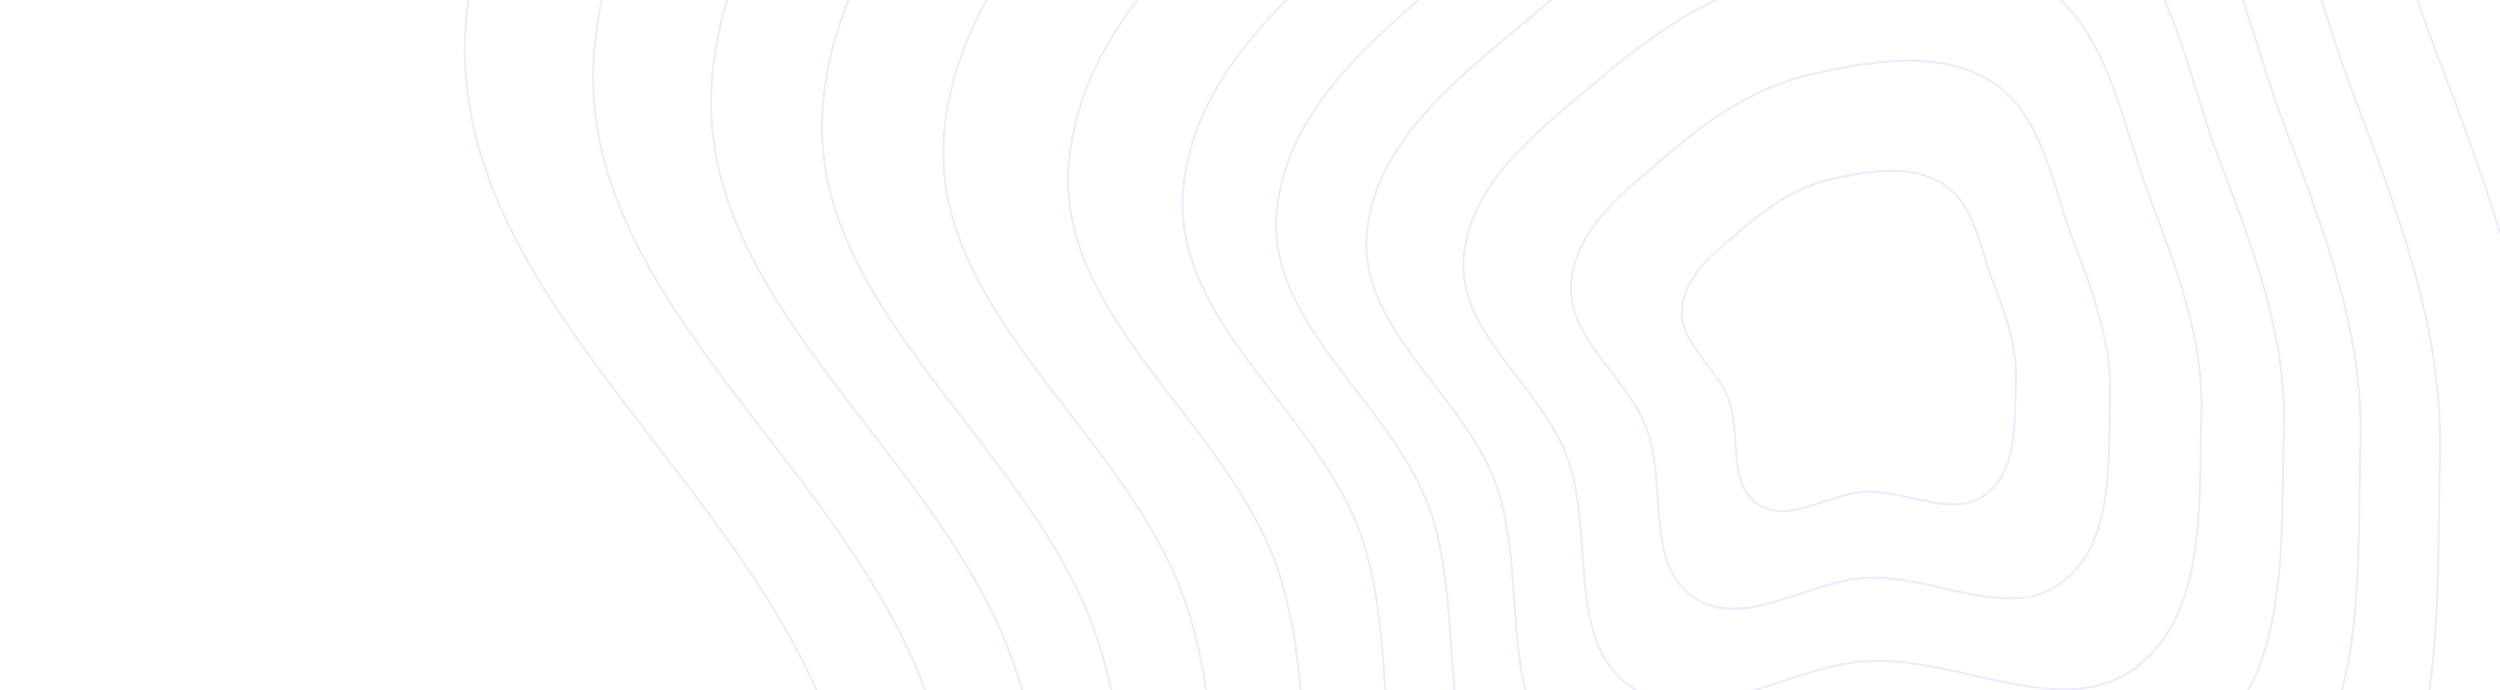 <svg xmlns="http://www.w3.org/2000/svg" xmlns:xlink="http://www.w3.org/1999/xlink" width="1177" height="325" viewBox="0 0 1177 325">
  <defs>
    <clipPath id="clip-path">
      <rect id="Rectangle_80" data-name="Rectangle 80" width="1177" height="325" transform="translate(6010 -653)" fill="#fff" stroke="#707070" stroke-width="1"/>
    </clipPath>
  </defs>
  <g id="Pattern_Shape" data-name="Pattern Shape" transform="translate(-6010 653)" clip-path="url(#clip-path)">
    <g id="Group_28" data-name="Group 28" transform="translate(6010 -626.904)">
      <g id="Group_27" data-name="Group 27" opacity="0.3">
        <path id="Path_156" data-name="Path 156" d="M914.649,60.425c14.754,9.409,17.3,29.156,23.433,45.55,5.709,15.255,11.488,30.109,10.974,46.394-.606,19.173,1.188,42.818-14.155,54.333-15.454,11.6-37.207-2.119-56.5-1.3-17.461.737-36.36,15.644-50.816,5.832-14.611-9.916-7.571-33.309-13.942-49.784-5.876-15.193-23.3-26.212-21.72-42.432,1.6-16.463,17.012-27.567,29.569-38.334,12.257-10.51,25.719-19.17,41.49-22.6C880.254,54.325,899.751,50.924,914.649,60.425Z" fill="none" stroke="#cbb8ff" stroke-width="1" fill-rule="evenodd"/>
        <path id="Path_157" data-name="Path 157" d="M937.664,12.427c23.835,15.2,27.992,47.013,37.935,73.44,9.252,24.59,18.616,48.533,17.827,74.768-.928,30.885,2.027,68.982-22.706,87.494-24.913,18.645-60.054-3.508-91.193-2.246-28.179,1.142-58.642,25.109-82,9.266-23.605-16.013-12.3-53.68-22.627-80.237-9.521-24.491-37.665-42.287-35.162-68.412,2.541-26.517,27.387-44.367,47.625-61.681,19.755-16.9,41.46-30.817,66.9-36.3C882.137,2.512,913.595-2.917,937.664,12.427Z" fill="none" stroke="#cbb8ff" stroke-width="1" fill-rule="evenodd"/>
        <path id="Path_158" data-name="Path 158" d="M959.96-34.071c32.632,20.8,38.351,64.313,51.98,100.459,12.69,33.634,25.53,66.383,24.47,102.256-1.24,42.232,2.84,94.329-30.99,119.618-34.076,25.473-82.187-4.853-124.8-3.156-38.562,1.535-80.228,34.279-112.207,12.592-32.319-21.918-16.887-73.414-31.041-109.738-13.053-33.5-51.585-57.859-48.184-93.58,3.452-36.258,37.437-60.642,65.117-84.3,27.018-23.091,56.708-42.1,91.523-49.576C883.961-47.681,927.007-55.075,959.96-34.071Z" fill="none" stroke="#cbb8ff" stroke-width="1" fill-rule="evenodd"/>
        <path id="Path_159" data-name="Path 159" d="M980.1-76.068C1020.68-50.205,1027.81,3.87,1044.77,48.794c15.78,41.8,31.76,82.5,30.47,127.083-1.53,52.481,3.57,117.223-38.48,148.635-42.35,31.639-102.177-6.069-155.153-3.98-47.94,1.89-99.725,42.562-139.492,15.6-40.189-27.251-21.028-91.239-38.641-136.385-16.242-41.632-64.156-71.924-59.945-116.312C647.8,38.376,690.043,8.09,724.445-21.3c33.578-28.683,70.481-52.292,113.76-61.565C885.609-93.017,939.121-102.185,980.1-76.068Z" fill="none" stroke="#cbb8ff" stroke-width="1" fill-rule="evenodd"/>
        <path id="Path_160" data-name="Path 160" d="M998.8-115.066C1046.75-84.5,1055.19-20.619,1075.25,32.457c18.67,49.387,37.55,97.476,36.04,150.137-1.79,62,4.25,138.481-45.43,175.578-50.03,37.365-120.738-7.2-183.337-4.745-56.648,2.22-117.829,50.253-164.827,18.388-47.5-32.2-24.873-107.79-45.7-161.128-19.2-49.186-75.831-84.984-70.867-137.421,5.039-53.225,54.944-88.992,95.587-123.7,39.67-33.875,83.27-61.756,134.409-72.7C887.139-135.114,950.37-145.93,998.8-115.066Z" fill="none" stroke="#cbb8ff" stroke-width="1" fill-rule="evenodd"/>
        <path id="Path_161" data-name="Path 161" d="M1018.22-155.565c55.62,35.447,65.41,109.516,88.69,171.056,21.65,57.263,43.56,113.022,41.81,174.078-2.06,71.88,4.97,160.557-52.63,203.557-58.02,43.311-140.023-8.369-212.615-5.538-65.691,2.562-136.63,58.24-191.137,21.285-55.087-37.348-28.866-124.978-53.027-186.822C617.031,165.019,551.357,123.5,557.1,62.708,562.935,1,620.8-40.458,667.924-80.687c46-39.267,96.551-71.584,155.852-84.26C888.728-178.831,962.051-191.359,1018.22-155.565Z" fill="none" stroke="#cbb8ff" stroke-width="1" fill-rule="evenodd"/>
        <path id="Path_162" data-name="Path 162" d="M1041.95-205.062c64.99,41.413,76.45,127.931,103.64,199.818,25.31,66.89,50.92,132.022,48.89,203.338-2.39,83.959,5.83,187.539-61.46,237.754-67.77,50.579-163.575-9.8-248.382-6.508-76.744,2.981-159.608,68-223.294,24.826C596.982,410.533,627.6,308.181,599.361,235.94c-26.04-66.62-102.772-115.125-96.071-186.135,6.8-72.077,74.4-120.491,129.442-167.472,53.729-45.857,112.783-83.595,182.06-98.39C890.67-232.262,976.328-246.881,1041.95-205.062Z" fill="none" stroke="#cbb8ff" stroke-width="1" fill-rule="evenodd"/>
        <path id="Path_163" data-name="Path 163" d="M1067.84-259.06c75.2,47.923,88.48,148.021,119.96,231.195,29.29,77.392,58.94,152.75,56.6,235.259-2.76,97.136,6.77,216.974-71.08,275.06-78.41,58.507-189.282-11.364-287.413-7.566-88.8,3.437-184.675,78.65-258.374,28.689-74.481-50.491-39.07-168.9-71.754-252.486C525.638,174.012,436.842,117.883,444.586,35.728c7.86-83.388,86.067-139.391,149.754-193.737,62.164-53.046,130.492-96.7,210.651-113.8C892.788-290.551,991.9-307.452,1067.84-259.06Z" fill="none" stroke="#cbb8ff" stroke-width="1" fill-rule="evenodd"/>
        <path id="Path_164" data-name="Path 164" d="M1093.01-311.557C1178.15-257.3,1193.19-144,1228.83-49.858c33.17,87.6,66.74,172.9,64.1,266.294-3.11,109.947,7.68,245.591-80.43,311.329-88.76,66.215-214.274-12.883-325.359-8.594-100.524,3.88-209.047,89-292.48,32.445-84.319-57.159-44.246-191.183-81.254-285.794-34.128-87.248-134.652-150.79-125.895-243.779,8.889-94.385,97.414-157.766,169.5-219.272,70.365-60.036,147.708-109.438,238.447-128.793C894.848-347.22,1007.04-366.34,1093.01-311.557Z" fill="none" stroke="#cbb8ff" stroke-width="1" fill-rule="evenodd"/>
        <path id="Path_165" data-name="Path 165" d="M1116.03-359.555c94.22,60.038,110.87,185.411,150.32,289.59,36.71,96.938,73.87,191.328,70.95,294.667-3.43,121.66,8.52,271.755-88.98,344.491-98.22,73.262-237.12-14.272-360.051-9.536-111.242,4.286-231.329,98.469-323.662,35.879-93.314-63.254-48.978-211.553-89.94-316.246C436.893,182.744,325.646,112.426,335.33,9.531c9.829-104.44,107.788-174.566,187.559-242.619,77.863-66.427,163.448-121.086,263.861-142.5C896.731-399.033,1020.89-420.181,1116.03-359.555Z" fill="none" stroke="#cbb8ff" stroke-width="1" fill-rule="evenodd"/>
        <path id="Path_166" data-name="Path 166" d="M1140.48-410.552c103.87,66.185,122.23,204.384,165.73,319.222,40.48,106.856,81.44,210.9,78.23,324.816-3.77,134.1,9.42,299.554-98.07,379.723-108.26,80.75-261.39-15.747-396.9-10.535-122.629,4.718-255,108.527-356.793,39.528-102.871-69.731-54.006-233.2-99.168-348.6C391.859,187.175,269.219,109.656,279.887-3.764,290.716-118.886,398.7-196.179,486.63-271.189,572.46-344.4,666.8-404.65,777.494-428.242,898.732-454.083,1035.6-477.387,1140.48-410.552Z" fill="none" stroke="#cbb8ff" stroke-width="1" fill-rule="evenodd"/>
        <path id="Path_167" data-name="Path 167" d="M1167.09-466.05c114.37,72.876,134.6,225.033,182.5,351.471,44.57,117.65,89.68,232.209,86.16,357.623-4.15,147.647,10.38,329.807-107.96,418.066-119.2,88.9-287.81-17.354-437.018-11.622C755.749,654.674,610,768.959,497.923,692.986c-113.27-76.78-59.477-256.751-109.21-383.814C342.851,192,207.812,106.643,219.552-18.231c11.916-126.748,130.806-211.84,227.62-294.42,94.5-80.605,198.373-146.928,320.249-172.9C900.909-513.991,1051.61-539.64,1167.09-466.05Z" fill="none" stroke="#cbb8ff" stroke-width="1" fill-rule="evenodd"/>
      </g>
    </g>
  </g>
</svg>
